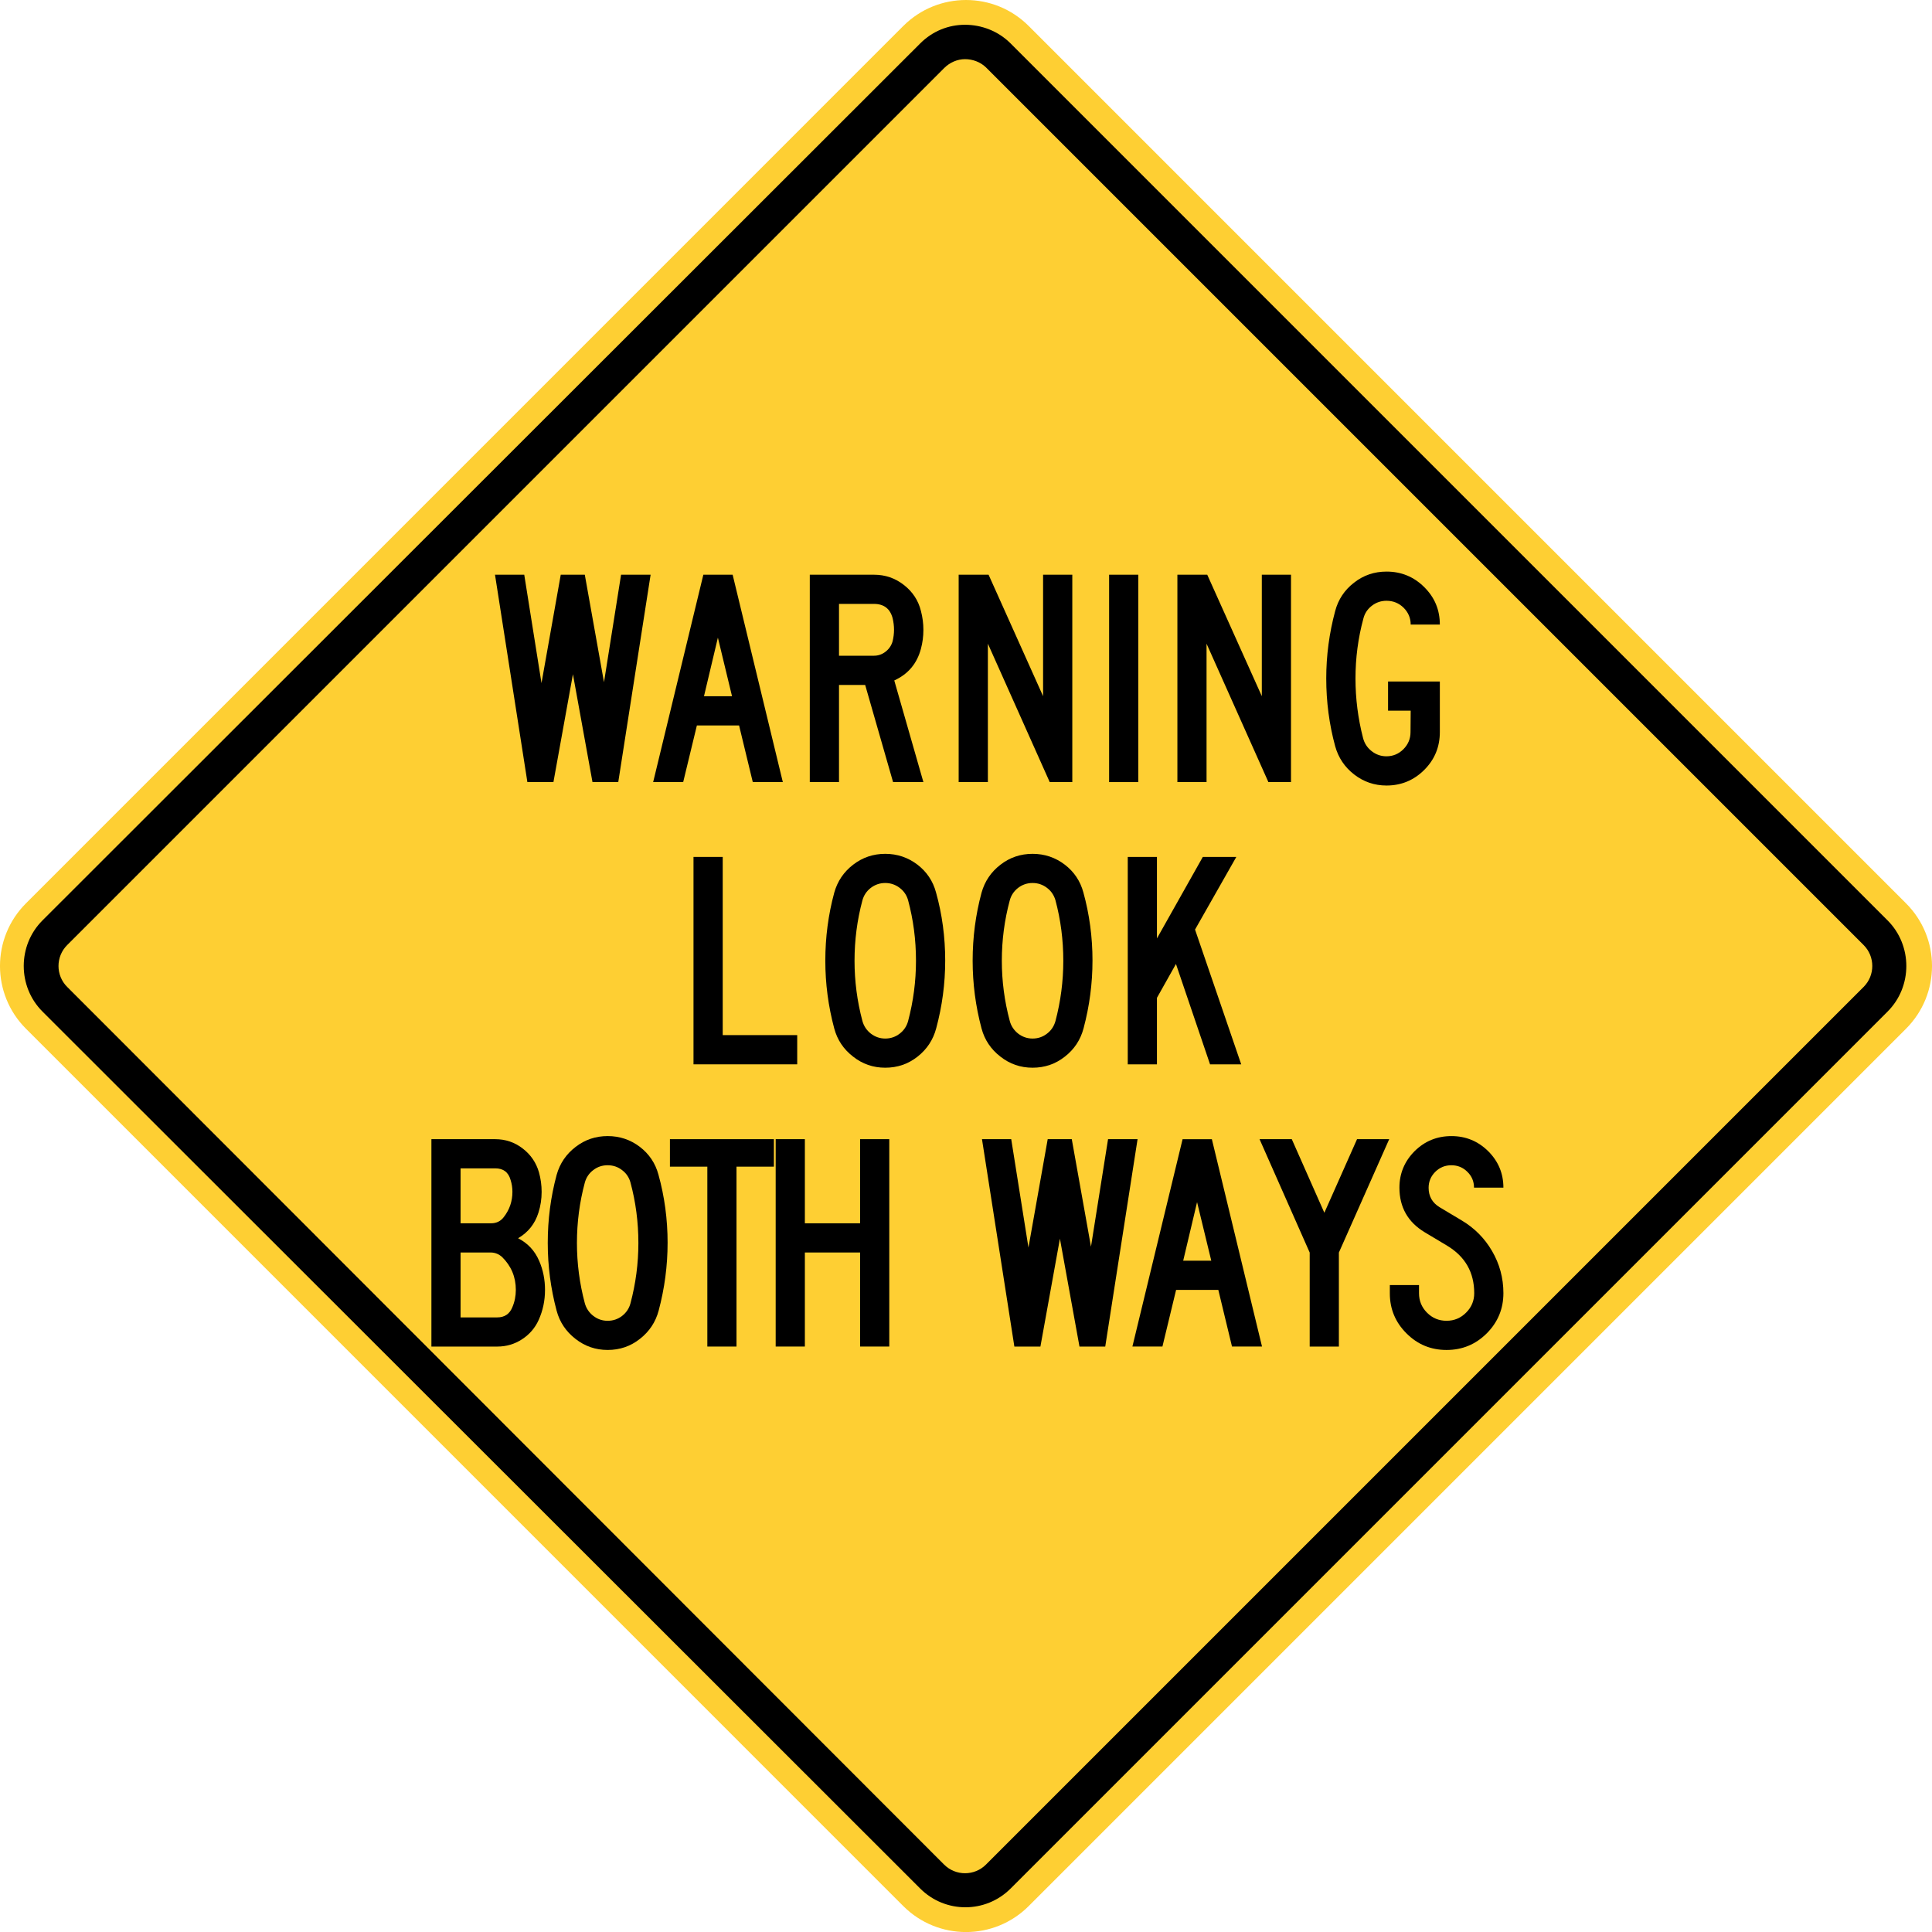 <?xml version="1.0" encoding="UTF-8" standalone="no"?>
<svg
   xmlns:dc="http://purl.org/dc/elements/1.1/"
   xmlns:cc="http://creativecommons.org/ns#"
   xmlns:rdf="http://www.w3.org/1999/02/22-rdf-syntax-ns#"
   xmlns:svg="http://www.w3.org/2000/svg"
   xmlns="http://www.w3.org/2000/svg"
   xmlns:sodipodi="http://sodipodi.sourceforge.net/DTD/sodipodi-0.dtd"
   xmlns:inkscape="http://www.inkscape.org/namespaces/inkscape"
   height="80.762"
   width="80.76"
   viewBox="82.992 45.607 236.568 260.488"
   id="svg2"
   version="1.1"
   inkscape:version="0.48.2 r9819"
   sodipodi:docname="Nebraska W40-1-30.svg">
  <sodipodi:namedview
     pagecolor="#ffffff"
     bordercolor="#666666"
     borderopacity="1"
     objecttolerance="10"
     gridtolerance="10"
     guidetolerance="10"
     inkscape:pageopacity="0"
     inkscape:pageshadow="2"
     inkscape:window-width="1280"
     inkscape:window-height="1004"
     id="namedview2506"
     showgrid="false"
     inkscape:zoom="7.3751364"
     inkscape:cx="47.474373"
     inkscape:cy="46.43771"
     inkscape:window-x="-8"
     inkscape:window-y="-8"
     inkscape:window-maximized="1"
     inkscape:current-layer="svg2"
     showguides="true"
     inkscape:guide-bbox="true"
     fit-margin-top="0"
     fit-margin-left="0"
     fit-margin-right="0"
     fit-margin-bottom="0" />
  <defs
     id="defs4">
    <linearGradient
       id="linearGradient6324">
      <stop
         style="stop-color:#ec8028;stop-opacity:1;"
         offset="0"
         id="stop6326" />
      <stop
         style="stop-color:#ec8028;stop-opacity:0;"
         offset="1"
         id="stop6328" />
    </linearGradient>
    <clipPath
       id="SVG_CP_1">
      <path
         inkscape:connector-curvature="0"
         d="M 598.411,0 0,0 l 0,392.159 598.411,0 0,-392.159 z"
         id="path21406" />
    </clipPath>
    <clipPath
       id="clipPath6506">
      <path
         inkscape:connector-curvature="0"
         d="M 598.411,0 0,0 l 0,392.159 598.411,0 0,-392.159 z"
         id="path6508" />
    </clipPath>
    <clipPath
       id="clipPath6510">
      <path
         inkscape:connector-curvature="0"
         d="M 598.411,0 0,0 l 0,392.159 598.411,0 0,-392.159 z"
         id="path6512" />
    </clipPath>
    <clipPath
       id="clipPath6514">
      <path
         inkscape:connector-curvature="0"
         d="M 598.411,0 0,0 l 0,392.159 598.411,0 0,-392.159 z"
         id="path6516" />
    </clipPath>
    <clipPath
       id="clipPath6518">
      <path
         inkscape:connector-curvature="0"
         d="M 598.411,0 0,0 l 0,392.159 598.411,0 0,-392.159 z"
         id="path6520-6" />
    </clipPath>
    <clipPath
       id="clipPath6522">
      <path
         inkscape:connector-curvature="0"
         d="M 598.411,0 0,0 l 0,392.159 598.411,0 0,-392.159 z"
         id="path6524-5" />
    </clipPath>
    <clipPath
       id="clipPath6526">
      <path
         inkscape:connector-curvature="0"
         d="M 598.411,0 0,0 l 0,392.159 598.411,0 0,-392.159 z"
         id="path6528-2" />
    </clipPath>
    <clipPath
       id="SVG_CP_1-9">
      <path
         inkscape:connector-curvature="0"
         d="M 598.411,0 0,0 l 0,392.159 598.411,0 0,-392.159 z"
         id="path21406-3" />
    </clipPath>
    <clipPath
       id="SVG_CP_1-0">
      <path
         inkscape:connector-curvature="0"
         d="M 598.411,0 0,0 l 0,392.159 598.411,0 0,-392.159 z"
         id="path21406-1" />
    </clipPath>
    <clipPath
       id="clipPath6597">
      <path
         inkscape:connector-curvature="0"
         d="M 598.411,0 0,0 l 0,392.159 598.411,0 0,-392.159 z"
         id="path6599" />
    </clipPath>
    <clipPath
       id="clipPath6601">
      <path
         inkscape:connector-curvature="0"
         d="M 598.411,0 0,0 l 0,392.159 598.411,0 0,-392.159 z"
         id="path6603" />
    </clipPath>
  </defs>
  <style
     id="style_css_sheet"
     type="text/css"> 
/*
 * Below are Cascading Style Sheet (CSS) definitions in use in this file,
 * which allow easily changing how countries are displayed.
 *
 */

/*
 * Circles around small countries
 *
 * Change opacity to 1 to display all circles.
 *
 */
.circlexx
{
   opacity:1;
   fill:#e0e0e0;
   stroke:#000000;
   stroke-width:0.5;
}

/*
 * Smaller circles around French DOMs and Chinese SARs
 *
 * Change opacity to 1 to display all subnational circles.
 *
 */
.subxx
{
   opacity:1;
   stroke-width:0.3;
}

/*
 * Circles around small, unrecognized countries
 *
 * Change opacity to 1 to display all circles.
 *
 */
.unxx
{
   opacity:0;
   fill:#e0e0e0;
   stroke:#000000;
   stroke-width:0.3;
}

/*
 * Circles around small countries, but with no permanent residents 
 *
 * Change opacity to 1 to display all circles.
 *
 */
.noxx
{
   opacity:0;
   fill:#e0e0e0;
   stroke:#000000;
   stroke-width:0.5;
}

/*
 * land
 */
.landxx
{
   fill: #e0e0e0;
   stroke:#ffffff;
   stroke-width:0.5;
   fill-rule:evenodd;
}

/*
 * Styles for coastlines of islands with no borders
 */
.coastxx
{
   fill: #e0e0e0;
   stroke:#ffffff;
   stroke-width:0.3;
   fill-rule:evenodd;
}

/*
 * Styles for nations with limited recognition
 */
.limitxx
{
   fill: #e0e0e0;
   stroke:#ffffff;
   stroke-width:0;
   fill-rule:evenodd;
}

/*
 * Styles for nations with no permanent population.
 */
.antxx
{
   fill: #e0e0e0;
   stroke:#ffffff;
   stroke-width:0;
   fill-rule:evenodd;
}

/*
 * Ocean
 */
.oceanxx
{
   opacity: 1;
   color: #000000;
   fill:#ffffff;
   stroke:#000;
   stroke-width:0.5;
   stroke-miterlimit:1;
}

/*
 * Additional style rules
 *
 * The following are examples of colouring countries.  You can substitute these with your own styles to colour the countries on the map.
 *
 * Color a few countries:
 *
 * .gb, .au, .nc
 * {
 *    fill:       #ff0000;
 * }
 *
 * Color a few small country circles (and the countries):
 *
 * .ms, .ky
 * {
 *    opacity:    1;
 *    fill:       #ff0000;
 * }
 *
 */

/* Same-sex marriage */
.ar, .be, .ca, .dk, .es, .is, .nl, .no, .pt, .se, .za
{ fill: #002255; }

/* Civil unions etc. */
.ad, .at, .au, .bl, .br, .ch, .co, .cz, .de, .ec, .fi, .fr, .gb, .gf, .gl, .hr, .hu, .ie, .il, .im, .je, .li, .lu, .mf, .nc, .nf, .nz, .pm, .re, .si, .uy, .wf
{ fill: #0066ff; }

/* Recognition of foreign marriages */
.aw, .cw, .sx, .mx
{ fill: #7fbcff; }

/* Legal but no recognition */
.ai, .al, .am, .as, .az, .ba, .bg, .bf, .by, .bj, .bm, .bo, .bs, .cd, .cg, .cf, .ci, .cl, .cn, .cr, .cu, .cv, .cy, .dj, .do, .ee, .fk, .fj, .fm, .fo, .ga, .ge, .gg, .gi, .gq, .gr, .gs, .gt, .gu, .gw, .hn, .ht, .id, .in, .iq, .it, .jo, .jp, .kg, .kh, .kp, .kr, .ky, .kz, .la, .lk, .lt, .lv, .mc, .md, .me, .mg, .mh, .mk, .ml, .mn, .mp, .mt, .ms, .mz, .ne, .ni, .np, .pa, .pe, .pf, .ph, .pl, .pn, .pr, .py, .ro, .rs, .ru, .rw, .sh, .sk, .sm, .sr, .st, .sv, .tc, .td, .th, .tj, .tk, .tl, .tr, .tw, .ua, .us, .va, .ve, .vg, .vi, .vn, .vu, .xk, .ps_west_bank
{ fill: #cccccc; }

/* Illegal, minimal penalty */
.bt, .lb, .lr
{ fill: #f9dc36; }

/* Illegal, large penalty */
.ag, .ao, .bh, .bi, .bn, .bw, .bz, .cm, .ck, .dm, .dz, .eg, .eh, .er, .et, .gd, .gh, .gm, .gn, .jm, .ke, .ki, .km, .kn, .kw, .lc, .ls, .ly, .ma, .mu, .mv, .mw, .my, .na, .ng, .nr, .nu, .om, .pg, .pw, .qa, .sb, .sc, .sg, .sn, .so, .ss, .sy, .sz, .tg, .tm, .tn, .to, .tt, .tv, .uz, .vc, .ws, .zm, .zw, .xc, .ps_gaza_strip
{ fill: #ec8028; }

/* Illegal, life imprisonment */
.bb, .bd, .gy, .mm, .pk, .sl, .tz, .ug
{ fill: #e73e21; }

/* Illegal, death penalty */
.ae, .af, .ir, .mr, .sa, .sd, .ye
{ fill: #8c201f; }

/* SUB-NATIONAL UNITS */

/* Same-sex marriage */
.br_al, .mx_dif, .us_ct, .us_dc, .us_ia, .us_ma, .us_md, .us_nh, .us_ny, .us_vt, .us_wa
{ fill: #002255; }

/* Civil unions etc. */
.mx_coa, .uk_je, .us_ca, .us_co, .us_de, .us_hi, .us_il, .us_me, .us_nj, .us_nv, .us_or, .us_ri, .us_wi, .ve_l
{ fill: #0066ff; }

/* Recognition of foreign marriages */
.bq
{ fill: #7fbcff; }

/* Illegal, large penalty */
.id_ac
{ fill: #ec8028; }

/* Illegal, death penalty */
.ng_sharia, .so_shabaab
{ fill: #8c201f; }

</style>
  <path
     inkscape:connector-curvature="0"
     d="M 328.016,184.302 209.725,302.597 c -4.665,4.665 -12.228,4.665 -16.901,0 -4.661,-4.665 0,0 0,0 L 74.533,184.302 c -4.665,-4.669 -4.665,-12.232 0,-16.901 4.669,-4.661 0,0 0,0 L 192.824,49.106 c 0,0 -4.661,4.673 0,0 4.673,-4.665 12.236,-4.665 16.901,0 4.669,4.673 0,0 0,0 L 328.016,167.401 c 0,0 -4.657,-4.661 0,0 4.669,4.669 4.669,12.232 0,16.901 -4.657,4.669 0,0 0,0"
     style="fill:#fecf33;fill-opacity:1;fill-rule:nonzero;stroke:none"
     id="path73173" />
  <path
     style="fill:#000000;fill-opacity:1;fill-rule:nonzero;stroke:none"
     d="m 201.146,48.947 c -2.209,0 -4.362,0.833 -6.048,2.52 L 76.767,169.697 c -3.375,3.371 -3.375,8.926 0,12.297 L 195.099,300.225 c 3.371,3.375 8.825,3.375 12.196,0 L 325.525,181.994 c 3.375,-3.366 3.375,-8.922 0,-12.297 L 207.294,51.467 c -1.683,-1.687 -3.94,-2.52 -6.148,-2.52 z m 0,4.636 c 0.999,0 2.051,0.363 2.822,1.109 l 118.331,118.331 c 1.556,1.556 1.556,4.088 0,5.644 l -118.331,118.331 c -1.552,1.556 -4.092,1.556 -5.644,0 L 80.093,178.668 c -1.56,-1.552 -1.56,-4.084 0,-5.644 L 198.324,54.793 c 0.774,-0.778 1.802,-1.21 2.822,-1.21 z"
     id="path73257"
     inkscape:connector-curvature="0" />
  <path
     inkscape:connector-curvature="0"
     d="m 158.754,123.093 -4.362,27.96 -3.475,0 -2.637,-14.546 -2.629,14.546 -3.512,0 -4.366,-27.96 3.943,0 2.326,14.611 2.596,-14.611 3.242,0 2.588,14.494 2.302,-14.494 3.983,0 z"
     style="fill:#000000;fill-opacity:1;fill-rule:nonzero;stroke:none"
     id="path73293" />
  <path
     inkscape:connector-curvature="0"
     d="m 169.731,139.48 -1.907,-7.902 -1.875,7.902 3.782,0 z m 6.85,11.571 -4.052,0 -1.847,-7.636 -5.689,0 -1.847,7.636 -4.048,0 6.765,-27.956 3.951,0 6.765,27.956 z"
     style="fill:#000000;fill-opacity:1;fill-rule:nonzero;stroke:none"
     id="path73297" />
  <path
     inkscape:connector-curvature="0"
     d="m 184.154,134.015 4.705,0 c 0.597,0 1.125,-0.189 1.597,-0.564 0.468,-0.371 0.774,-0.839 0.927,-1.391 0.121,-0.508 0.189,-1.02 0.189,-1.536 0,-0.548 -0.069,-1.064 -0.189,-1.568 -0.339,-1.286 -1.181,-1.927 -2.524,-1.927 l -4.705,0 0,6.987 z m 11.378,17.038 -4.088,0 -3.762,-13.099 -3.528,0 0,13.099 -3.939,0 0,-27.96 8.652,0 c 1.516,0 2.854,0.456 4.036,1.383 1.177,0.915 1.947,2.088 2.298,3.508 0.222,0.839 0.331,1.689 0.331,2.548 0,0.871 -0.109,1.718 -0.331,2.54 -0.528,1.996 -1.718,3.415 -3.596,4.278 l 3.927,13.704 z"
     style="fill:#000000;fill-opacity:1;fill-rule:nonzero;stroke:none"
     id="path73301" />
  <path
     inkscape:connector-curvature="0"
     d="m 215.608,151.051 -3.044,0 -8.338,-18.659 0,18.659 -3.939,0 0,-27.96 4.032,0 7.35,16.377 0,-16.377 3.939,0 0,27.96 z"
     style="fill:#000000;fill-opacity:1;fill-rule:nonzero;stroke:none"
     id="path73305" />
  <path
     inkscape:connector-curvature="0"
     d="m 224.506,151.053 -3.935,0 0,-27.96 3.935,0 0,27.96 z"
     style="fill:#000000;fill-opacity:1;fill-rule:nonzero;stroke:none"
     id="path73307" />
  <path
     inkscape:connector-curvature="0"
     d="m 245.094,151.051 -3.048,0 -8.338,-18.659 0,18.659 -3.931,0 0,-27.96 4.024,0 7.358,16.377 0,-16.377 3.935,0 0,27.96 z"
     style="fill:#000000;fill-opacity:1;fill-rule:nonzero;stroke:none"
     id="path73311" />
  <path
     inkscape:connector-curvature="0"
     d="m 265.162,137.492 0,6.806 c 0,2.012 -0.698,3.709 -2.101,5.112 -1.399,1.395 -3.1,2.105 -5.092,2.105 -1.629,0 -3.08,-0.5 -4.358,-1.488 -1.282,-0.992 -2.129,-2.262 -2.56,-3.806 -0.802,-2.939 -1.205,-5.995 -1.205,-9.148 0,-3.076 0.403,-6.104 1.205,-9.088 0.411,-1.548 1.254,-2.822 2.536,-3.814 1.274,-1.004 2.738,-1.5 4.382,-1.5 1.992,0 3.693,0.702 5.092,2.096 1.403,1.387 2.101,3.068 2.101,5.048 l -3.931,0 c 0,-0.887 -0.327,-1.645 -0.956,-2.274 -0.637,-0.621 -1.411,-0.935 -2.306,-0.935 -0.73,0 -1.391,0.222 -1.972,0.669 -0.581,0.448 -0.968,1.02 -1.145,1.734 -0.714,2.633 -1.064,5.326 -1.064,8.08 0,2.705 0.339,5.39 1.028,8.051 0.189,0.706 0.568,1.29 1.165,1.75 0.585,0.456 1.246,0.685 1.98,0.685 0.891,0 1.653,-0.323 2.29,-0.956 0.633,-0.641 0.956,-1.403 0.956,-2.302 l 0.024,-2.891 -3.052,0 0,-3.935 6.983,0 z"
     style="fill:#000000;fill-opacity:1;fill-rule:nonzero;stroke:none"
     id="path73315" />
  <path
     inkscape:connector-curvature="0"
     d="m 178.519,189.105 -13.982,0 0,-27.964 3.939,0 0,24.025 10.043,0 0,3.939 z"
     style="fill:#000000;fill-opacity:1;fill-rule:nonzero;stroke:none"
     id="path73319" />
  <path
     inkscape:connector-curvature="0"
     d="m 194.532,175.143 c 0,-2.814 -0.355,-5.536 -1.064,-8.164 -0.185,-0.665 -0.56,-1.23 -1.133,-1.665 -0.573,-0.435 -1.226,-0.657 -1.947,-0.657 -0.722,0 -1.375,0.222 -1.947,0.657 -0.568,0.435 -0.947,1.008 -1.133,1.693 -0.71,2.649 -1.06,5.358 -1.06,8.136 0,2.742 0.351,5.443 1.06,8.108 0.185,0.689 0.564,1.258 1.133,1.709 0.573,0.439 1.226,0.669 1.947,0.669 0.722,0 1.375,-0.218 1.947,-0.661 0.573,-0.439 0.947,-1.004 1.133,-1.689 0.71,-2.669 1.064,-5.374 1.064,-8.136 m 3.939,-0.02 c 0,3.088 -0.403,6.124 -1.21,9.12 -0.411,1.552 -1.25,2.826 -2.508,3.818 -1.27,1.004 -2.725,1.5 -4.366,1.5 -1.625,0 -3.072,-0.496 -4.338,-1.5 -1.286,-0.992 -2.125,-2.258 -2.536,-3.786 -0.806,-3 -1.205,-6.048 -1.205,-9.152 0,-3.133 0.399,-6.189 1.205,-9.164 0.431,-1.536 1.274,-2.79 2.54,-3.766 1.27,-0.98 2.709,-1.468 4.334,-1.468 1.625,0 3.06,0.488 4.334,1.451 1.266,0.972 2.101,2.221 2.512,3.75 0.827,2.959 1.238,6.027 1.238,9.196"
     style="fill:#000000;fill-opacity:1;fill-rule:nonzero;stroke:none"
     id="path73323" />
  <path
     inkscape:connector-curvature="0"
     d="m 214.395,175.143 c 0,-2.814 -0.355,-5.536 -1.06,-8.164 -0.194,-0.665 -0.56,-1.23 -1.137,-1.665 -0.568,-0.435 -1.222,-0.657 -1.947,-0.657 -0.726,0 -1.379,0.222 -1.947,0.657 -0.564,0.435 -0.947,1.008 -1.129,1.693 -0.714,2.649 -1.068,5.358 -1.068,8.136 0,2.742 0.355,5.443 1.068,8.108 0.181,0.689 0.564,1.258 1.129,1.709 0.568,0.439 1.222,0.669 1.947,0.669 0.726,0 1.379,-0.218 1.947,-0.661 0.577,-0.439 0.943,-1.004 1.137,-1.689 0.706,-2.669 1.06,-5.374 1.06,-8.136 m 3.935,-0.02 c 0,3.088 -0.403,6.124 -1.201,9.12 -0.411,1.552 -1.246,2.826 -2.516,3.818 -1.27,1.004 -2.721,1.5 -4.362,1.5 -1.621,0 -3.068,-0.496 -4.342,-1.5 -1.282,-0.992 -2.125,-2.258 -2.536,-3.786 -0.802,-3 -1.201,-6.048 -1.201,-9.152 0,-3.133 0.399,-6.189 1.201,-9.164 0.435,-1.536 1.278,-2.79 2.548,-3.766 1.262,-0.98 2.709,-1.468 4.33,-1.468 1.621,0 3.064,0.488 4.334,1.451 1.27,0.972 2.101,2.221 2.516,3.75 0.818,2.959 1.23,6.027 1.23,9.196"
     style="fill:#000000;fill-opacity:1;fill-rule:nonzero;stroke:none"
     id="path73327" />
  <path
     inkscape:connector-curvature="0"
     d="m 238.381,189.105 -4.201,0 -4.596,-13.53 -2.564,4.564 0,8.967 -3.935,0 0,-27.964 3.935,0 0,10.986 6.185,-10.986 4.516,0 -5.564,9.793 6.225,18.171 z"
     style="fill:#000000;fill-opacity:1;fill-rule:nonzero;stroke:none"
     id="path73331" />
  <path
     inkscape:connector-curvature="0"
     d="m 224.408,199.196 -4.358,27.96 -3.475,0 -2.637,-14.542 -2.629,14.542 -3.512,0 -4.366,-27.96 3.943,0 2.322,14.611 2.596,-14.611 3.246,0 2.588,14.498 2.302,-14.498 3.979,0 z"
     style="fill:#000000;fill-opacity:1;fill-rule:nonzero;stroke:none"
     id="path73335" />
  <path
     inkscape:connector-curvature="0"
     d="m 234.345,215.583 -1.915,-7.898 -1.871,7.898 3.786,0 z m 6.842,11.571 -4.048,0 -1.843,-7.636 -5.693,0 -1.843,7.636 -4.048,0 6.765,-27.956 3.947,0 6.761,27.956 z"
     style="fill:#000000;fill-opacity:1;fill-rule:nonzero;stroke:none"
     id="path73339" />
  <path
     inkscape:connector-curvature="0"
     d="m 258.335,199.196 -6.785,15.288 0,12.672 -3.935,0 0,-12.672 -6.761,-15.288 4.346,0 4.391,9.922 4.407,-9.922 4.338,0 z"
     style="fill:#000000;fill-opacity:1;fill-rule:nonzero;stroke:none"
     id="path73343" />
  <path
     inkscape:connector-curvature="0"
     d="m 258.418,218.866 3.935,0 0,1.093 c 0,1.028 0.355,1.899 1.081,2.633 0.722,0.726 1.605,1.089 2.629,1.089 1.028,0 1.911,-0.363 2.641,-1.101 0.73,-0.722 1.093,-1.605 1.093,-2.621 0,-2.802 -1.214,-4.927 -3.633,-6.39 l -3.044,-1.822 c -2.266,-1.367 -3.407,-3.375 -3.407,-6.019 0,-1.907 0.689,-3.552 2.048,-4.919 1.371,-1.351 3.024,-2.028 4.963,-2.028 1.931,0 3.576,0.677 4.951,2.028 1.371,1.367 2.056,3.004 2.056,4.919 l -3.963,0 c 0,-0.831 -0.294,-1.548 -0.895,-2.129 -0.593,-0.593 -1.318,-0.887 -2.157,-0.887 -0.843,0 -1.568,0.294 -2.169,0.887 -0.593,0.593 -0.899,1.31 -0.899,2.149 0,1.145 0.496,2.024 1.48,2.621 l 3.024,1.81 c 1.706,1.024 3.052,2.387 4.044,4.088 1.02,1.746 1.536,3.649 1.536,5.685 0,2.109 -0.746,3.911 -2.23,5.411 -1.504,1.5 -3.306,2.254 -5.439,2.254 -2.109,0 -3.915,-0.746 -5.398,-2.238 -1.496,-1.488 -2.246,-3.29 -2.246,-5.394 l 0,-1.117 z"
     style="fill:#000000;fill-opacity:1;fill-rule:nonzero;stroke:none"
     id="path73347" />
  <path
     inkscape:connector-curvature="0"
     d="m 133.131,214.476 0,8.749 4.947,0 c 0.976,0 1.657,-0.452 2.024,-1.347 0.327,-0.75 0.48,-1.54 0.48,-2.363 0,-1.738 -0.617,-3.209 -1.851,-4.431 -0.456,-0.407 -0.968,-0.609 -1.544,-0.609 l -4.056,0 z m 0,-11.345 0,7.406 4.116,0 c 0.726,0 1.302,-0.282 1.73,-0.863 0.766,-0.988 1.145,-2.121 1.145,-3.383 0,-0.544 -0.081,-1.081 -0.246,-1.593 -0.294,-1.056 -0.984,-1.568 -2.072,-1.568 l -4.673,0 z m -3.931,-3.935 8.596,0 c 1.391,0 2.637,0.419 3.713,1.258 1.089,0.835 1.81,1.903 2.185,3.185 0.246,0.875 0.367,1.762 0.367,2.665 0,0.964 -0.141,1.895 -0.427,2.786 -0.468,1.508 -1.383,2.665 -2.746,3.463 1.314,0.677 2.262,1.693 2.842,3.06 0.532,1.222 0.786,2.528 0.786,3.903 0,1.427 -0.278,2.762 -0.843,4.028 -0.484,1.085 -1.23,1.959 -2.234,2.617 -1.008,0.665 -2.129,0.996 -3.362,0.996 l -8.878,0 0,-27.96 z"
     style="fill:#000000;fill-opacity:1;fill-rule:nonzero;stroke:none"
     id="path73351" />
  <path
     inkscape:connector-curvature="0"
     d="m 157.105,213.197 c 0,-2.818 -0.359,-5.54 -1.068,-8.164 -0.181,-0.669 -0.556,-1.234 -1.129,-1.665 -0.564,-0.439 -1.218,-0.657 -1.947,-0.657 -0.734,0 -1.379,0.218 -1.943,0.657 -0.573,0.431 -0.951,1.008 -1.137,1.693 -0.71,2.645 -1.06,5.358 -1.06,8.136 0,2.742 0.351,5.443 1.06,8.108 0.185,0.685 0.564,1.258 1.137,1.709 0.564,0.439 1.21,0.669 1.943,0.669 0.73,0 1.383,-0.222 1.947,-0.657 0.573,-0.448 0.947,-1.008 1.129,-1.693 0.71,-2.665 1.068,-5.374 1.068,-8.136 m 3.939,-0.02 c 0,3.084 -0.403,6.12 -1.201,9.12 -0.411,1.548 -1.254,2.826 -2.524,3.818 -1.262,1.004 -2.717,1.5 -4.358,1.5 -1.617,0 -3.068,-0.496 -4.346,-1.5 -1.274,-0.992 -2.125,-2.262 -2.532,-3.79 -0.802,-3 -1.197,-6.044 -1.197,-9.148 0,-3.129 0.395,-6.185 1.197,-9.164 0.431,-1.54 1.282,-2.794 2.548,-3.766 1.266,-0.984 2.713,-1.468 4.33,-1.468 1.621,0 3.064,0.484 4.334,1.447 1.27,0.972 2.105,2.226 2.516,3.754 0.822,2.959 1.234,6.027 1.234,9.196"
     style="fill:#000000;fill-opacity:1;fill-rule:nonzero;stroke:none"
     id="path73355" />
  <path
     inkscape:connector-curvature="0"
     d="m 175.377,202.901 -5.044,0 0,24.255 -3.931,0 0,-24.255 -5.044,0 0,-3.705 14.018,0 0,3.705 z"
     style="fill:#000000;fill-opacity:1;fill-rule:nonzero;stroke:none"
     id="path73359" />
  <path
     inkscape:connector-curvature="0"
     d="m 190.933,227.154 -3.935,0 0,-12.68 -7.447,0 0,12.68 -3.935,0 0,-27.96 3.935,0 0,11.345 7.447,0 0,-11.345 3.935,0 0,27.96 z"
     style="fill:#000000;fill-opacity:1;fill-rule:nonzero;stroke:none"
     id="path73363" />
</svg>
